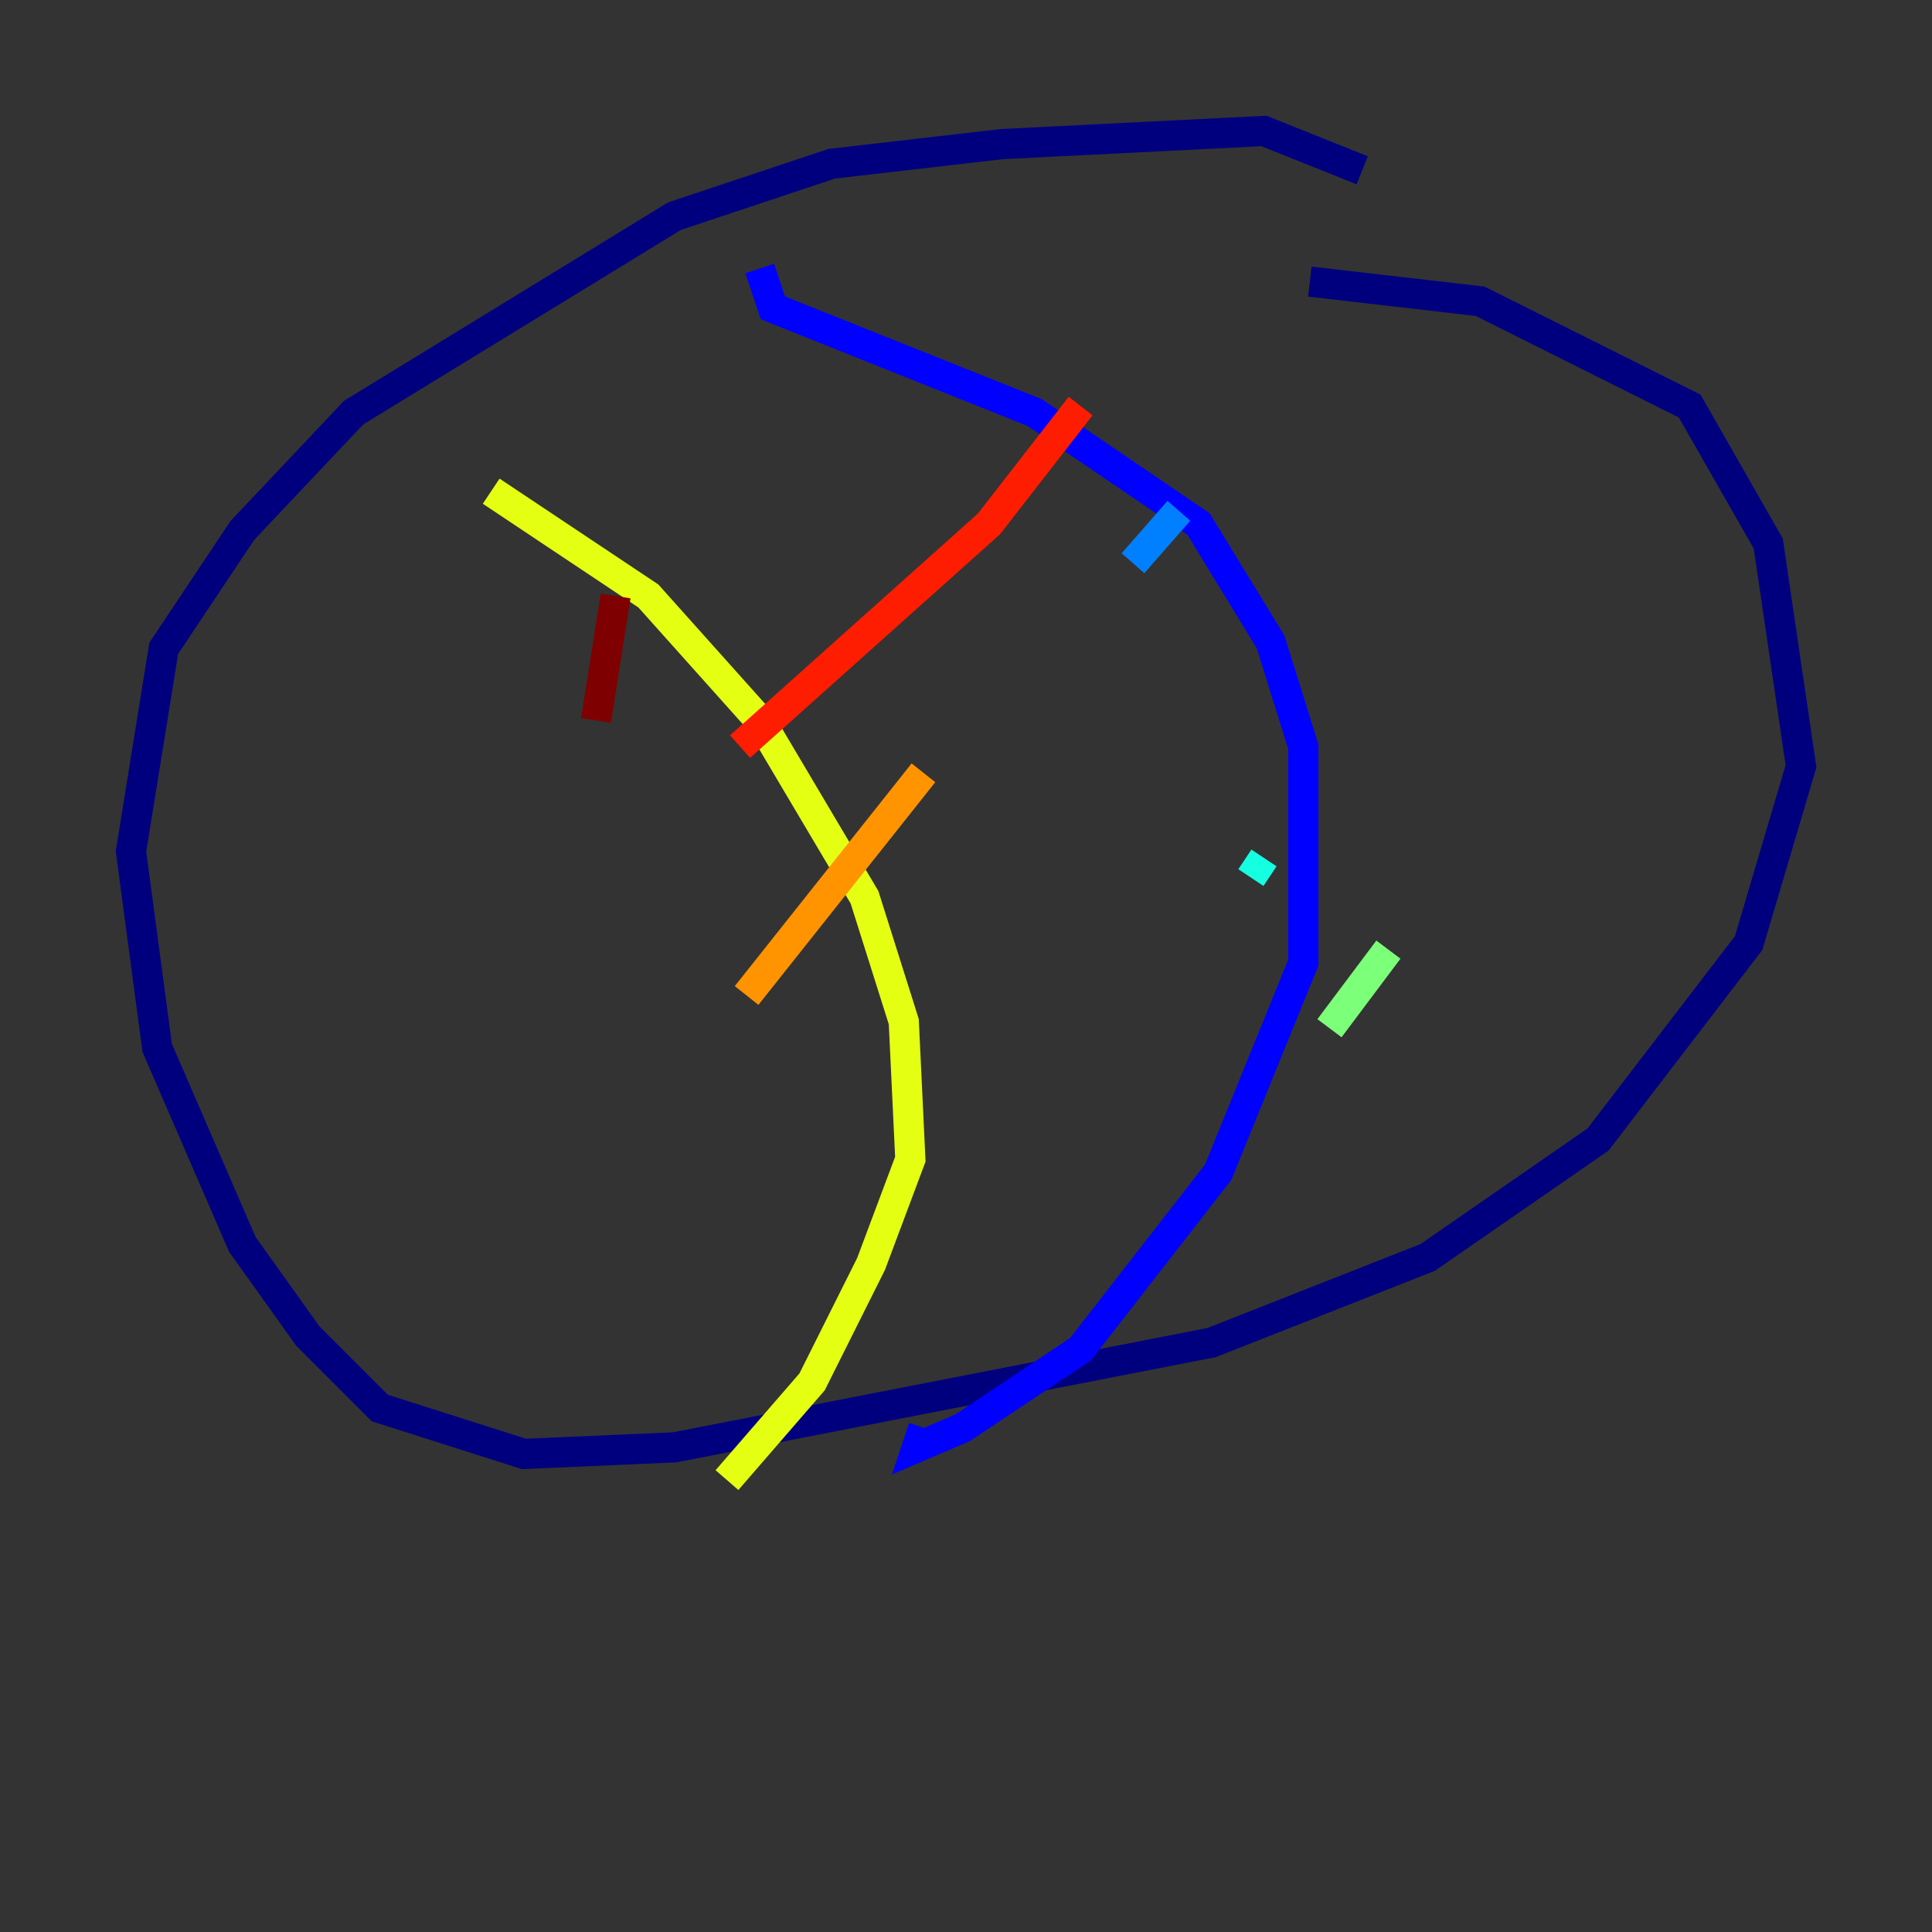<?xml version="1.0" encoding="utf-8" ?>
<svg baseProfile="tiny" height="128" version="1.2" viewBox="0,0,128,128" width="128" xmlns="http://www.w3.org/2000/svg" xmlns:ev="http://www.w3.org/2001/xml-events" xmlns:xlink="http://www.w3.org/1999/xlink"><rect x="0" y="0" width="128" height="128" fill="#333333" stroke="none"/><defs /><polyline fill="none" points="90.251,11.281 83.742,8.678 66.386,9.546 55.105,10.848 44.691,14.319 23.43,27.336 16.054,35.146 10.848,42.956 8.678,56.407 10.414,69.424 16.054,82.441 20.393,88.515 25.166,93.288 34.712,96.325 44.691,95.891 80.271,88.949 94.59,83.308 105.871,75.498 115.851,62.481 119.322,50.766 117.153,36.014 111.946,26.902 98.061,19.959 86.78,18.658" stroke="#00007f" stroke-width="2" /><polyline fill="none" points="50.332,17.79 51.2,20.393 68.556,27.336 79.403,34.712 84.176,42.522 86.346,49.464 86.346,63.783 80.705,77.668 71.593,89.383 63.783,94.59 60.746,95.891 61.18,94.59" stroke="#0000ff" stroke-width="2" /><polyline fill="none" points="75.064,37.315 78.102,33.844" stroke="#0080ff" stroke-width="2" /><polyline fill="none" points="82.875,58.142 83.742,56.841" stroke="#15ffe1" stroke-width="2" /><polyline fill="none" points="88.081,68.122 91.986,62.915" stroke="#7cff79" stroke-width="2" /><polyline fill="none" points="32.542,32.542 42.956,39.485 50.332,47.729 57.275,59.444 59.878,67.688 60.312,76.8 57.709,83.742 53.803,91.552 48.163,98.061" stroke="#e4ff12" stroke-width="2" /><polyline fill="none" points="49.464,65.953 61.18,51.2" stroke="#ff9400" stroke-width="2" /><polyline fill="none" points="49.031,49.464 65.519,34.712 71.593,26.902" stroke="#ff1d00" stroke-width="2" /><polyline fill="none" points="39.485,47.729 40.786,39.485" stroke="#7f0000" stroke-width="2" /></svg>